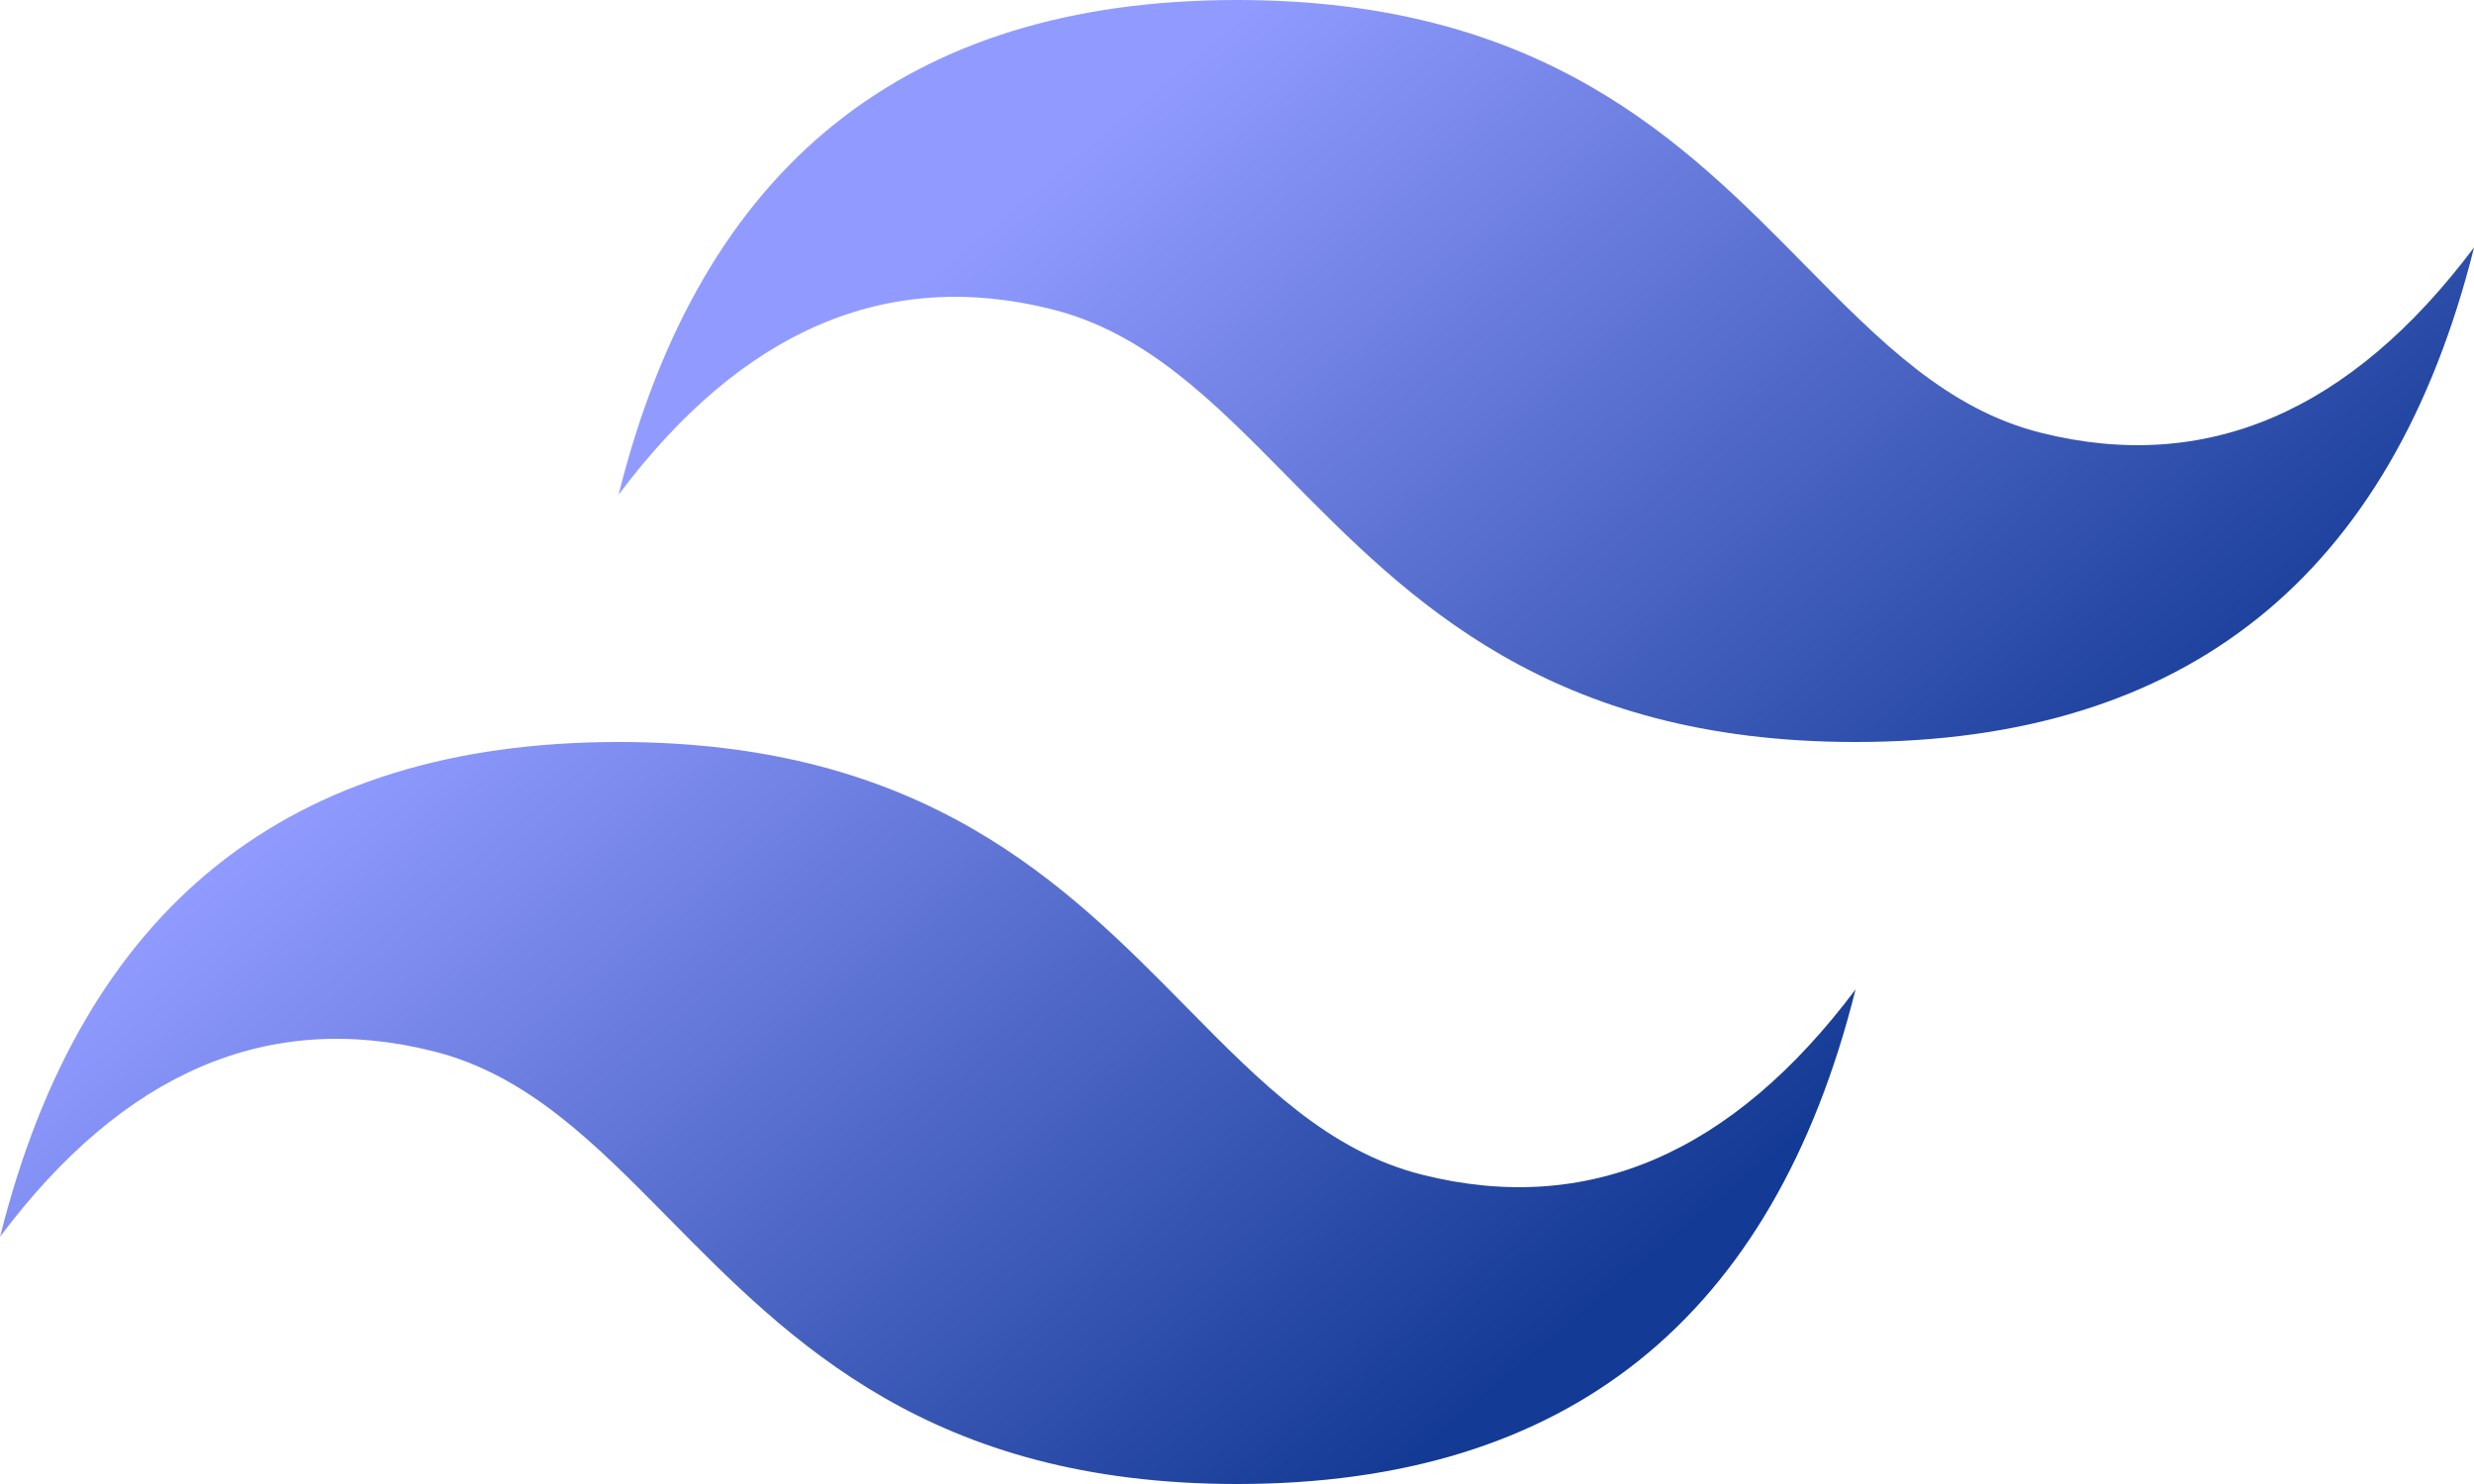 <?xml version="1.0" encoding="UTF-8"?>
<svg width="50px" height="30px" viewBox="0 0 50 30" version="1.1" xmlns="http://www.w3.org/2000/svg" xmlns:xlink="http://www.w3.org/1999/xlink">
    <title>tailwind-gradient</title>
    <defs>
        <linearGradient x1="27.902%" y1="32%" x2="78.831%" y2="68%" id="linearGradient-1">
            <stop stop-color="#919BFF" offset="0%"></stop>
            <stop stop-color="#133A94" offset="100%"></stop>
        </linearGradient>
    </defs>
    <g id="Page-1" stroke="none" stroke-width="1" fill="none" fill-rule="evenodd">
        <g id="tailwind-gradient" fill="url(#linearGradient-1)" fill-rule="nonzero">
            <path d="M25.002,0 C18.335,0 14.169,3.333 12.502,10 C15.002,6.667 17.919,5.417 21.252,6.25 C23.154,6.725 24.512,8.104 26.019,9.633 C28.471,12.121 31.306,15 37.502,15 C44.169,15 48.335,11.667 50.002,5 C47.502,8.333 44.585,9.583 41.252,8.75 C39.35,8.275 37.992,6.896 36.485,5.367 C34.035,2.879 31.2,0 25.002,0 Z M12.502,15 C5.835,15 1.669,18.333 0.002,25 C2.502,21.667 5.419,20.417 8.752,21.25 C10.654,21.725 12.012,23.104 13.519,24.633 C15.971,27.121 18.806,30 25.002,30 C31.669,30 35.835,26.667 37.502,20 C35.002,23.333 32.085,24.583 28.752,23.75 C26.85,23.275 25.492,21.896 23.985,20.367 C21.535,17.879 18.7,15 12.502,15 Z" id="Shape"></path>
        </g>
    </g>
</svg>